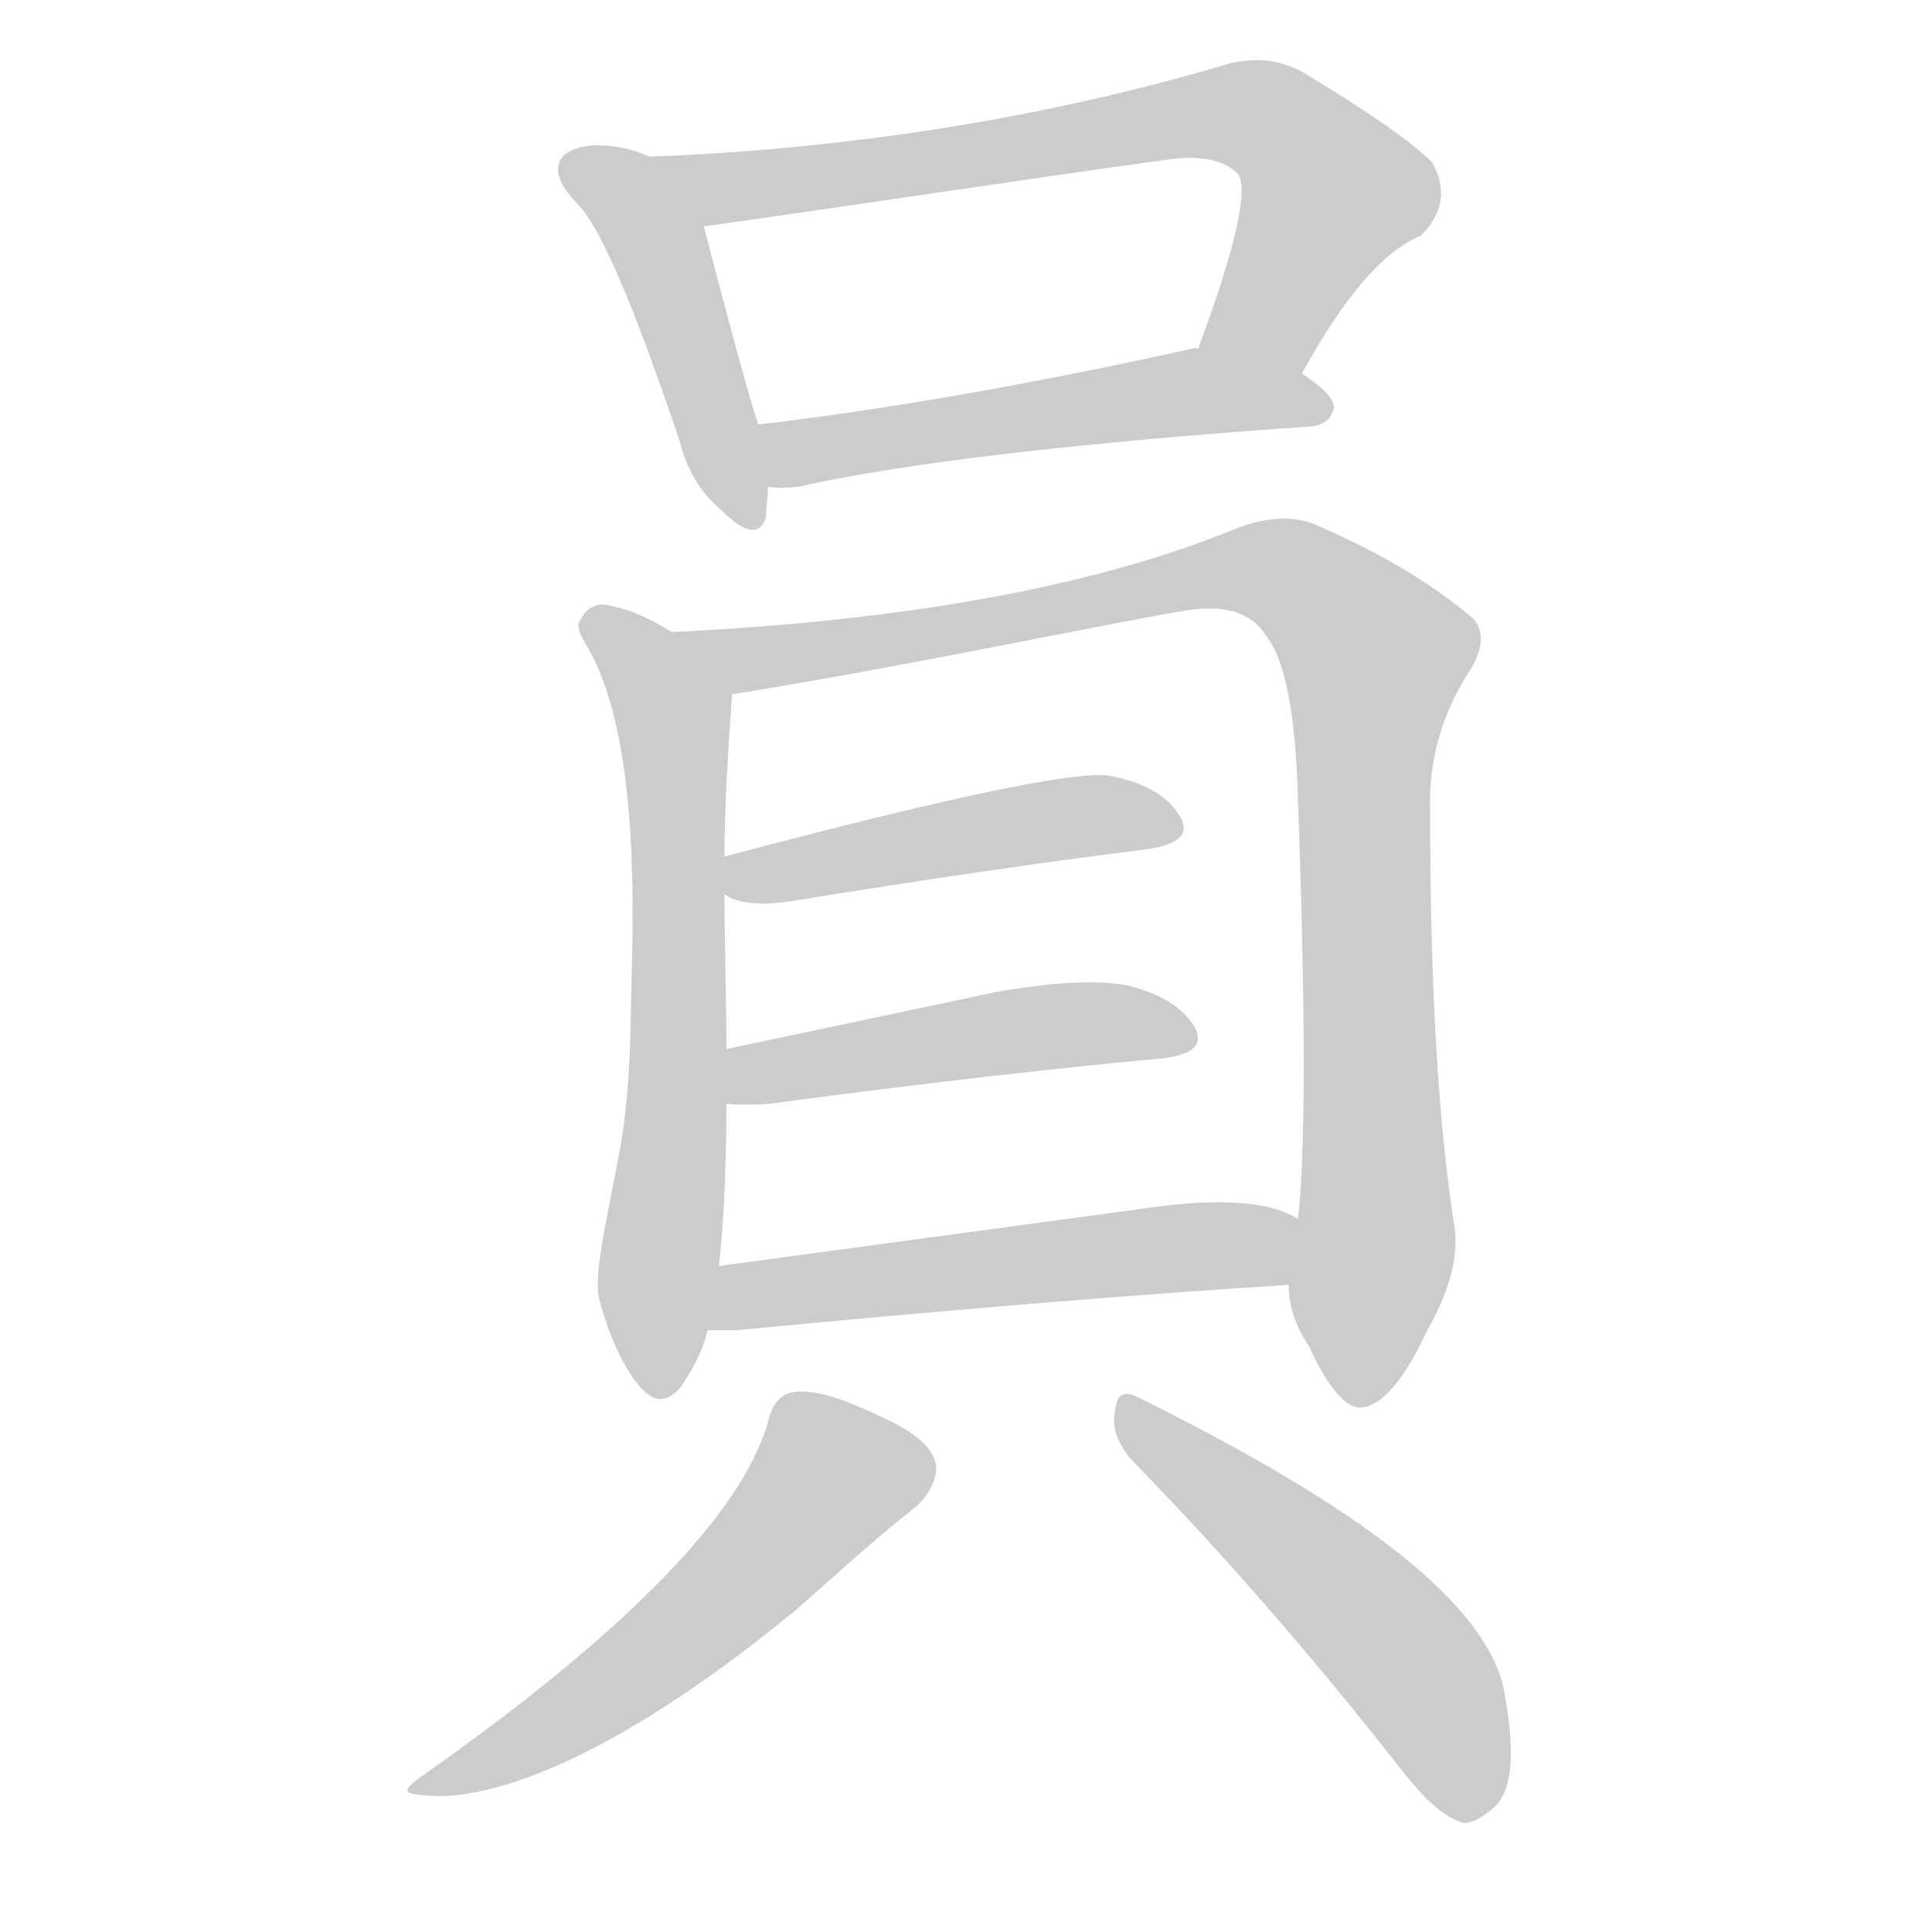 <!--
AnimCJK 2016-2018 Copyright Francois Mizessyn - https://github.com/parsimonhi/animCJK
Derived from:
    MakeMeAHanzi project - https://github.com/skishore/makemeahanzi
    Arphic PL KaitiM GB - https://apps.ubuntu.com/cat/applications/precise/fonts-arphic-gkai00mp/
    Arphic PL UKai - https://apps.ubuntu.com/cat/applications/fonts-arphic-ukai/
You can redistribute and/or modify this file under the terms of the Arphic Public License
as published by Arphic Technology Co., Ltd.
You should have received a copy of this license (the directory "APL") along with this file;
if not, see http://ftp.gnu.org/non-gnu/chinese-fonts-truetype/LICENSE.
-->
<svg id="z21729" class="acjk" version="1.1" viewBox="0 0 1024 1024" xmlns="http://www.w3.org/2000/svg" xmlns:xlink="http://www.w3.org/1999/xlink">
<style>
<![CDATA[
@keyframes z21729k {
	from {
		stroke:#ccc;
		stroke-dashoffset:3334;
	}
	1% {
		stroke:#c00;
		stroke-dashoffset:3334;
	}
	75% {
		stroke:#c00;
		stroke-dashoffset:0;
	}
	to {
		stroke:#000;
	}
}
#z21729 path[clip-path] {
	animation:z21729k 1s linear both;
	stroke-dasharray:3334;
	stroke-width:128;
	stroke-linecap:round;
	fill:none;
}
#z21729 path[clip-path="url(#z21729c1)"] {animation-delay:1s;}
#z21729 path[clip-path="url(#z21729c2)"] {animation-delay:2s;}
#z21729 path[clip-path="url(#z21729c3)"] {animation-delay:3s;}
#z21729 path[clip-path="url(#z21729c4)"] {animation-delay:4s;}
#z21729 path[clip-path="url(#z21729c5)"] {animation-delay:5s;}
#z21729 path[clip-path="url(#z21729c6)"] {animation-delay:6s;}
#z21729 path[clip-path="url(#z21729c7)"] {animation-delay:7s;}
#z21729 path[clip-path="url(#z21729c8)"] {animation-delay:8s;}
#z21729 path[clip-path="url(#z21729c9)"] {animation-delay:9s;}
#z21729 path[clip-path="url(#z21729c10)"] {animation-delay:10s;}
#z21729 path {fill:#ccc;}
]]>
</style>
<path id="z21729d1" d="M306 108C321 123 342 180 360 233C364 249 371 261 383 271C395 283 403 284 406 274C406 269 407 264 407 258C404 236 404 236 402 225C401 224 391 189 373 120C370 105 359 89 344 83C316 70 277 78 306 108Z"></path>
<path id="z21729d2" d="M690 198C712 158 733 133 753 125C765 113 767 100 759 86C748 75 725 59 690 38C677 31 663 30 647 35C559 61 454 79 344 83C328 83 358 123 373 120C445 110 543 95 616 85C634 82 648 84 656 92C662 100 655 131 635 185C628 202 682 215 690 198Z"></path>
<path id="z21729d3" d="M407 258Q414 259 423 258Q508 239 695 226Q705 225 707 216Q707 209 690 198C674 188 654 185 635 185Q634 184 631 185Q504 213 402 225C391 227 396 258 407 258Z"></path>
<path id="z21729d4" d="M356 335C345 328 334 323 323 321C317 319 311 322 308 328C305 331 307 336 312 344C330 376 337 432 335 509C334 538 335 571 329 607C321 650 314 677 318 690C324 712 332 727 340 736C348 744 354 743 361 735C366 727 372 718 375 705C379 682 379 682 381 671C383 654 385 625 385 585C385 566 385 566 385 556C385 529 384 502 384 474C384 461 384 461 384 454C384 426 386 397 388 368C388 353 368 344 356 335Z"></path>
<path id="z21729d5" d="M683 681C683 691 686 702 694 714C704 736 714 747 722 746C732 745 744 732 756 706C768 685 773 667 771 651C762 594 758 520 758 430C757 404 764 379 778 357C786 345 787 335 781 328C760 310 732 293 697 278C685 273 670 274 653 281C579 311 480 329 356 335C341 335 373 371 388 368C476 354 579 332 626 324C648 320 663 324 671 337C681 349 687 379 688 426C692 536 692 610 688 646C685 669 685 669 683 681Z"></path>
<path id="z21729d6" d="M384 474Q394 481 417 478Q528 460 609 450Q634 446 625 432Q615 416 587 411Q557 408 384 454C377 455 378 471 384 474Z"></path>
<path id="z21729d7" d="M385 585Q395 586 408 585Q528 569 616 561Q641 558 633 544Q623 528 596 522Q571 518 527 526Q451 542 385 556C376 558 375 585 385 585Z"></path>
<path id="z21729d8" d="M375 705Q382 705 391 705Q557 689 683 681C695 681 698 652 688 646Q681 642 673 640Q648 634 603 641Q485 657 381 671C370 673 363 705 375 705Z"></path>
<path id="z21729d9" d="M407 754C393 802 333 864 227 939C211 950 212 951 232 952C272 952 337 923 421 854C443 835 463 816 485 799C494 791 497 782 496 776C494 766 483 758 465 750C444 740 429 736 420 738C414 739 409 744 407 754Z"></path>
<path id="z21729d10" d="M600 774C643 818 691 872 742 937C753 951 763 962 775 966C780 967 786 963 793 957C802 947 803 927 797 895C787 850 723 800 604 741C596 737 592 738 591 748C589 757 593 766 600 774Z"></path>
<defs>
	<clipPath id="z21729c1"><use xlink:href="#z21729d1"></use></clipPath>
	<clipPath id="z21729c2"><use xlink:href="#z21729d2"></use></clipPath>
	<clipPath id="z21729c3"><use xlink:href="#z21729d3"></use></clipPath>
	<clipPath id="z21729c4"><use xlink:href="#z21729d4"></use></clipPath>
	<clipPath id="z21729c5"><use xlink:href="#z21729d5"></use></clipPath>
	<clipPath id="z21729c6"><use xlink:href="#z21729d6"></use></clipPath>
	<clipPath id="z21729c7"><use xlink:href="#z21729d7"></use></clipPath>
	<clipPath id="z21729c8"><use xlink:href="#z21729d8"></use></clipPath>
	<clipPath id="z21729c9"><use xlink:href="#z21729d9"></use></clipPath>
	<clipPath id="z21729c10"><use xlink:href="#z21729d10"></use></clipPath>
</defs>
<path pathLength="3333" clip-path="url(#z21729c1)" d="M302 86L352 139L397 273"></path>
<path pathLength="3333" clip-path="url(#z21729c2)" d="M355 88L380 99L670 63L710 109L660 190"></path>
<path pathLength="3333" clip-path="url(#z21729c3)" d="M409 231L702 217"></path>
<path pathLength="3333" clip-path="url(#z21729c4)" d="M312 327L358 393L343 737"></path>
<path pathLength="3333" clip-path="url(#z21729c5)" d="M364 336L404 349L654 300L733 348L714 741"></path>
<path pathLength="3333" clip-path="url(#z21729c6)" d="M388 468L621 437"></path>
<path pathLength="3333" clip-path="url(#z21729c7)" d="M389 577L630 547"></path>
<path pathLength="3333" clip-path="url(#z21729c8)" d="M383 698L685 660"></path>
<path pathLength="3333" clip-path="url(#z21729c9)" d="M 421,749 450,784 347,877 226,945"></path>
<path pathLength="3333" clip-path="url(#z21729c10)" d="M598 746L746 879L773 960"></path>
</svg>